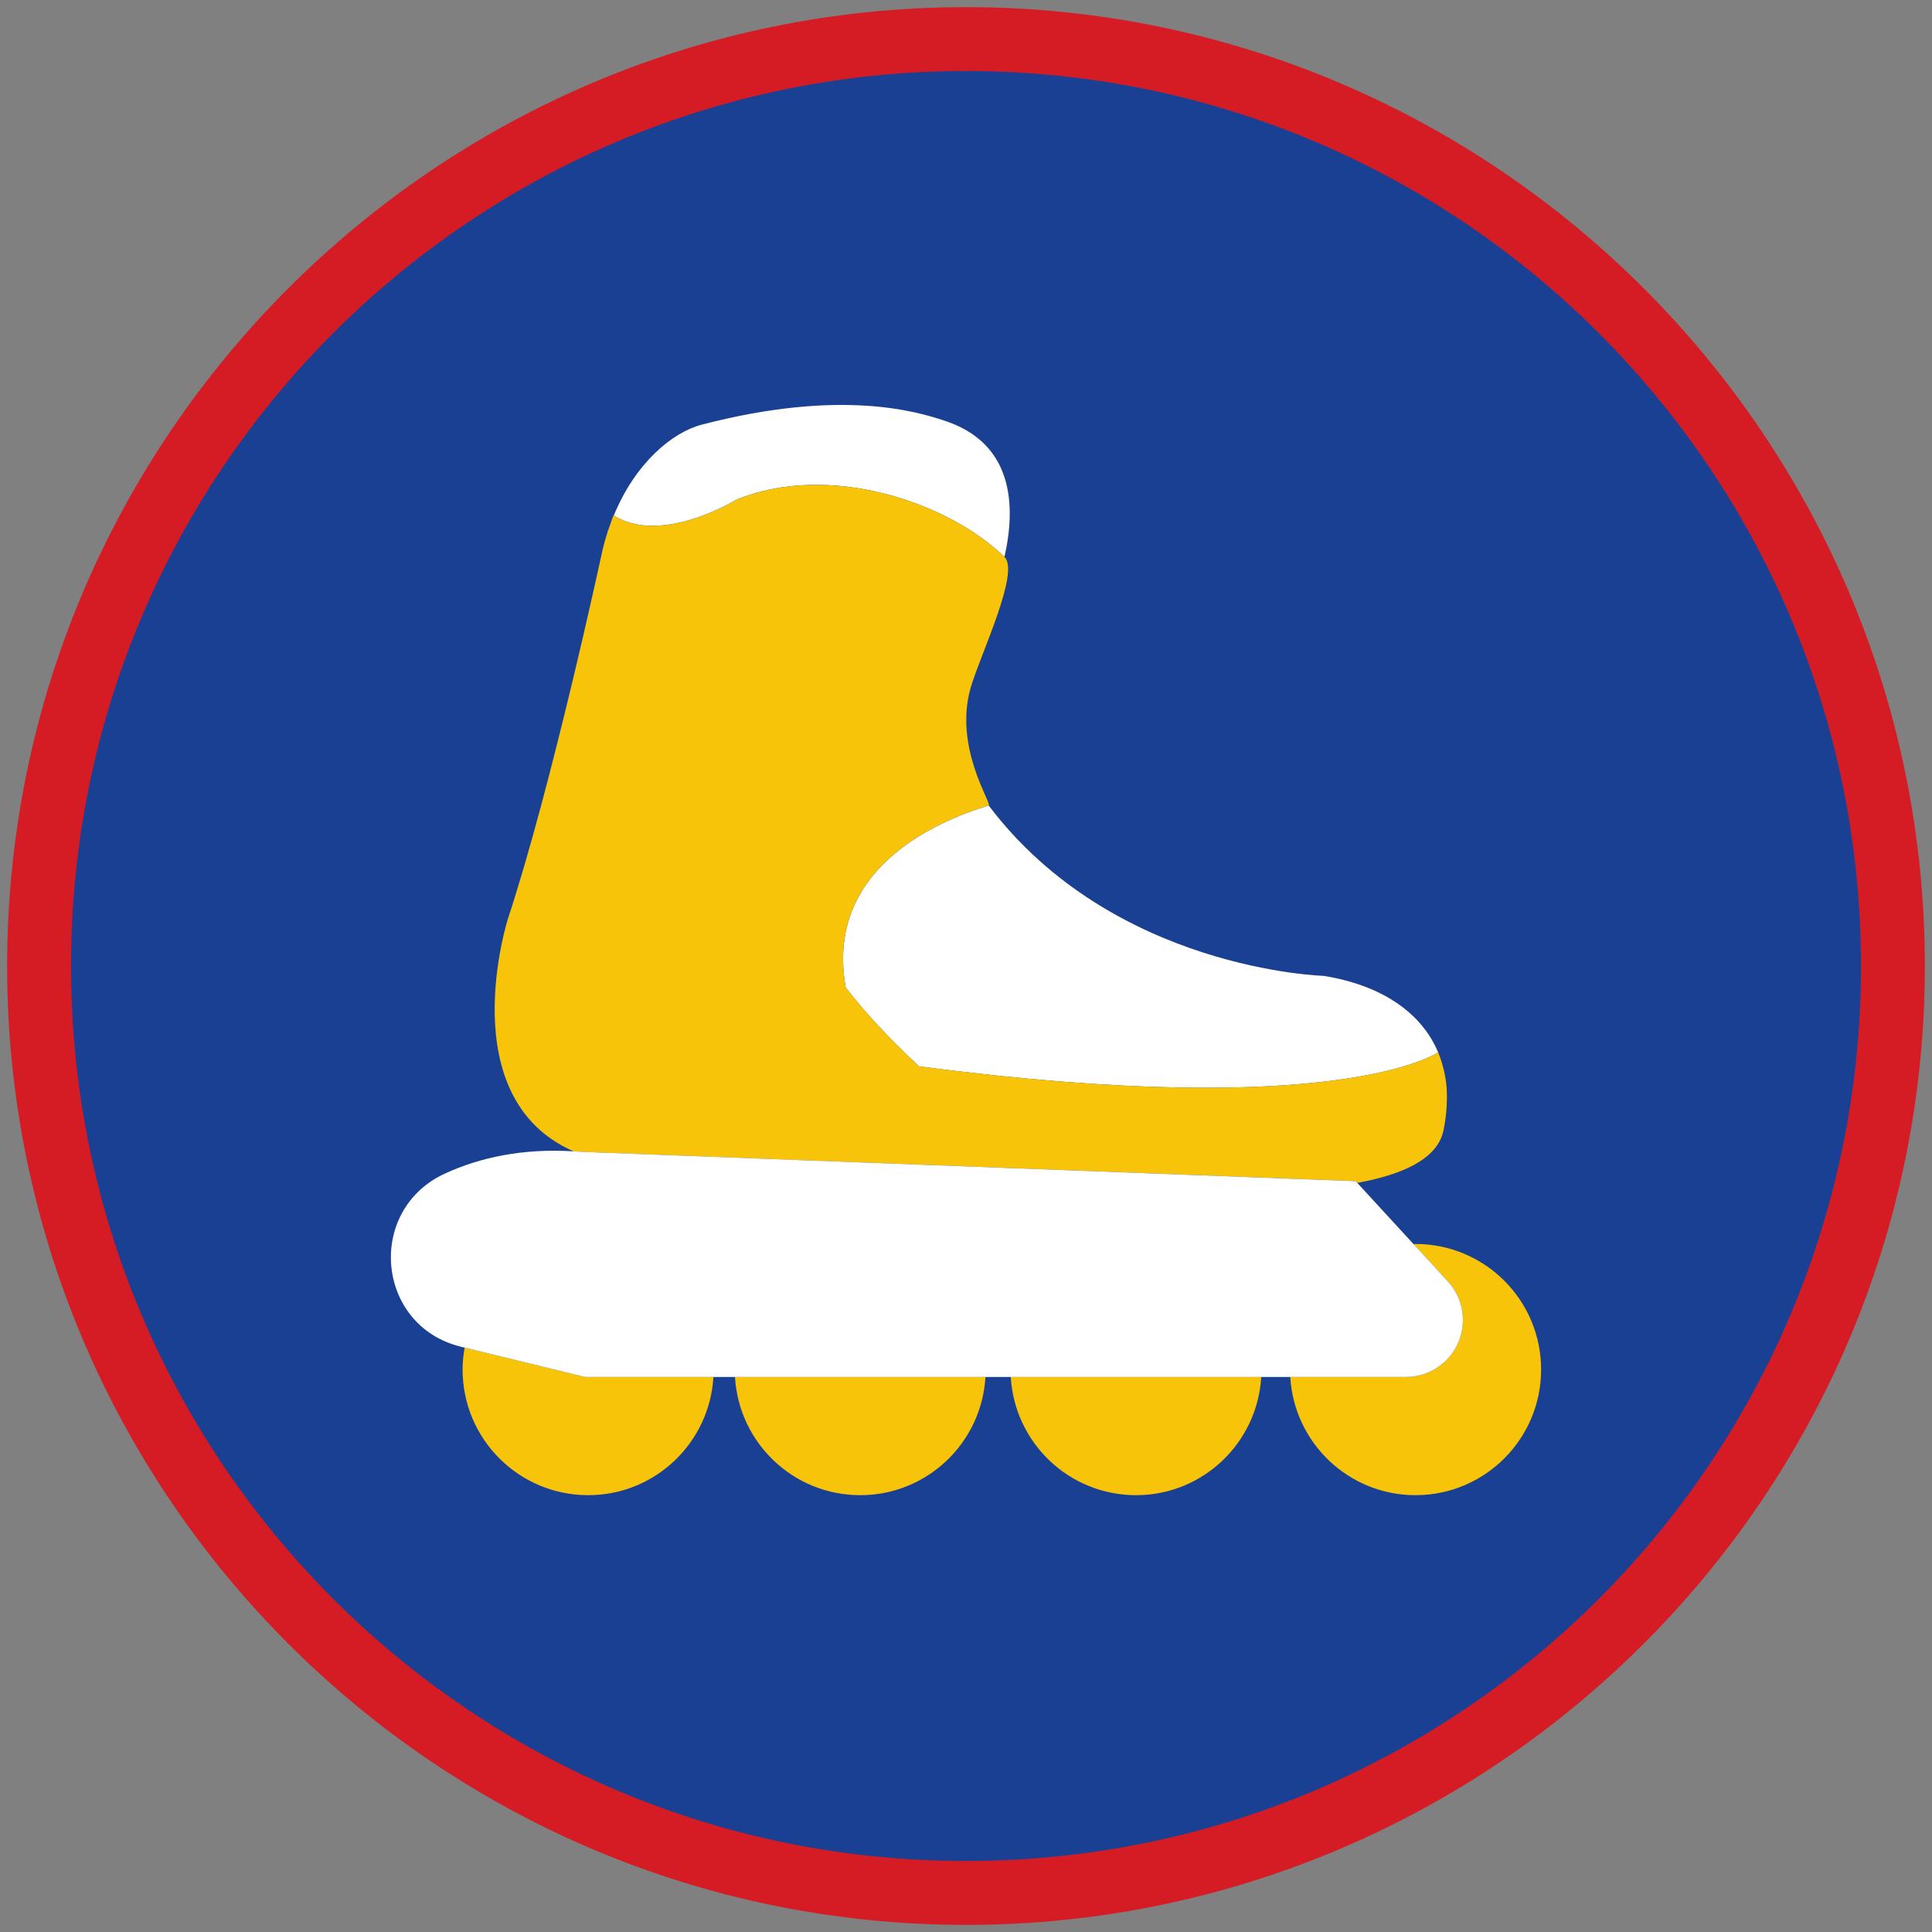 <?xml version="1.0" encoding="iso-8859-1"?>
<!-- Generator: Adobe Illustrator 22.1.0, SVG Export Plug-In . SVG Version: 6.00 Build 0)  -->
<svg version="1.1" xmlns="http://www.w3.org/2000/svg" xmlns:xlink="http://www.w3.org/1999/xlink" x="0px" y="0px"
	 viewBox="0 0 90.709 90.709" style="enable-background:new 0 0 90.709 90.709;" xml:space="preserve">
<rect x="0" y="0" width="90.709" height="90.709" fill="#808080" stroke="none"/>
<g id="ratownik-1">
	<g>
		<g>
			<circle style="fill:#194093;" cx="45.354" cy="45.355" r="43.52"/>
			<g>
				<path style="fill:#d51c24; stroke:#d51c24;" d="M45.354,2.835c23.483,0,42.52,19.037,42.52,42.52s-19.037,42.52-42.52,42.52
					s-42.52-19.037-42.52-42.52S21.871,2.835,45.354,2.835 M45.354,0.835c-24.548,0-44.52,19.971-44.52,44.52
					s19.971,44.52,44.52,44.52s44.52-19.971,44.52-44.52S69.903,0.835,45.354,0.835L45.354,0.835z"/>
			</g>
		</g>
	</g>
</g>
<g id="Warstwa_4">
	<g>
		<path style="fill:#FFFFFF;" d="M39.707,46.369c1.042,1.336,2.229,2.567,3.444,3.696c19.608,2.58,24.302-0.61,24.371-0.658
			c-0.787-1.87-2.66-3.152-5.379-3.59c0,0-9.881-0.264-15.725-8c-0.001,0,0,0.002-0.001,0.002
			C43.838,38.6,38.73,40.863,39.707,46.369z"/>
		<path style="fill:#FFFFFF;" d="M67.904,52.184c-0.027,0.295-0.067,0.596-0.134,0.906C67.837,52.78,67.877,52.48,67.904,52.184z"/>
		<path style="fill:#FFFFFF;" d="M34.584,23.456c4.297-1.76,9.887,0.083,12.576,2.692c0.542-2.387,0.445-5.357-2.862-6.412
			c-1.143-0.366-4.705-1.532-11.357,0.204c-1.387,0.363-3.114,1.808-4.121,4.26C31.05,25.629,34.584,23.456,34.584,23.456z"/>
		<path style="fill:#FFFFFF;" d="M67.926,51.201c0.014,0.246,0.011,0.5-0.005,0.758C67.937,51.701,67.94,51.447,67.926,51.201z"/>
		<path style="fill:#FFFFFF;" d="M67.548,49.475c0.086,0.213,0.157,0.435,0.215,0.662C67.705,49.91,67.634,49.688,67.548,49.475z"/>
		<path style="fill:#FFFFFF;" d="M67.803,50.293c0.058,0.261,0.1,0.53,0.12,0.808C67.903,50.822,67.86,50.554,67.803,50.293z"/>
		<path style="fill:#FFFFFF;" d="M28.552,24.897c0.037-0.113,0.078-0.222,0.118-0.331C28.63,24.676,28.589,24.784,28.552,24.897z"/>
		<path style="fill:#F8C409;" d="M66.46,58.406c-0.032,0-0.062,0.004-0.094,0.005l1.612,1.753c0.847,0.921,0.942,2.305,0.23,3.333
			c-0.5,0.722-1.321,1.152-2.199,1.152h-5.43c0.18,3.095,2.741,5.551,5.88,5.551c3.258,0,5.897-2.641,5.897-5.897
			C72.357,61.045,69.717,58.406,66.46,58.406z"/>
		<path style="fill:#F8C409;" d="M53.336,70.2c3.14,0,5.7-2.456,5.88-5.551H47.456C47.636,67.744,50.196,70.2,53.336,70.2z"/>
		<path style="fill:#F8C409;" d="M40.387,70.2c3.142,0,5.701-2.456,5.881-5.551h-11.76C34.688,67.744,37.247,70.2,40.387,70.2z"/>
		<path style="fill:#F8C409;" d="M21.815,63.272c-0.059,0.335-0.096,0.678-0.096,1.031c0,3.257,2.64,5.897,5.897,5.897
			c3.14,0,5.699-2.456,5.88-5.551h-6.031L21.815,63.272z"/>
		<path style="fill:#F8C409;" d="M63.65,55.457l0.073,0.079c0.208-0.038,0.412-0.078,0.61-0.123c1.45-0.328,2.615-0.849,3.155-1.66
			c0.135-0.203,0.231-0.423,0.282-0.663c0.066-0.31,0.106-0.611,0.134-0.906c0.007-0.076,0.012-0.15,0.016-0.225
			c0.016-0.259,0.019-0.512,0.005-0.758c-0.002-0.033,0-0.068-0.003-0.1c-0.02-0.278-0.063-0.547-0.12-0.808
			c-0.012-0.053-0.026-0.103-0.039-0.155c-0.058-0.228-0.129-0.449-0.215-0.662c-0.009-0.023-0.013-0.048-0.023-0.071
			c0,0-0.003,0.002-0.003,0.002c-0.069,0.048-4.763,3.238-24.371,0.658c-1.214-1.128-2.402-2.359-3.444-3.696
			c-0.978-5.505,4.13-7.769,6.71-8.551c0.001,0,0-0.002,0.001-0.002c0.176-0.072-1.664-2.737-0.837-5.553
			c0.446-1.52,2.316-5.401,1.581-6.113c0,0-0.001-0.001-0.002-0.001c-2.689-2.61-8.279-4.452-12.576-2.692
			c0,0-3.534,2.173-5.764,0.744c-0.005-0.003-0.011-0.005-0.016-0.009c-0.049,0.119-0.088,0.251-0.134,0.375
			c-0.04,0.11-0.081,0.218-0.118,0.331c-0.119,0.366-0.228,0.746-0.313,1.152c0,0-2.333,10.842-4.392,17.088
			c0,0-2.68,8.395,3.086,10.92c0.15,0.009,0.295,0.013,0.448,0.027L63.65,55.457z"/>
		<path style="fill:#FFFFFF;" d="M68.209,63.497c0.712-1.028,0.616-2.413-0.23-3.333l-1.612-1.753l-2.643-2.874l-0.073-0.079
			l-36.27-1.375c-0.153-0.014-0.298-0.017-0.448-0.027c-2.417-0.148-4.414,0.296-6.038,1.041c-3.735,1.713-3.244,7.16,0.748,8.133
			l0.173,0.042l5.651,1.377h6.031h1.011h11.76h1.188h11.761h1.363h5.43C66.887,64.649,67.709,64.219,68.209,63.497z"/>
	</g>
</g>
</svg>
